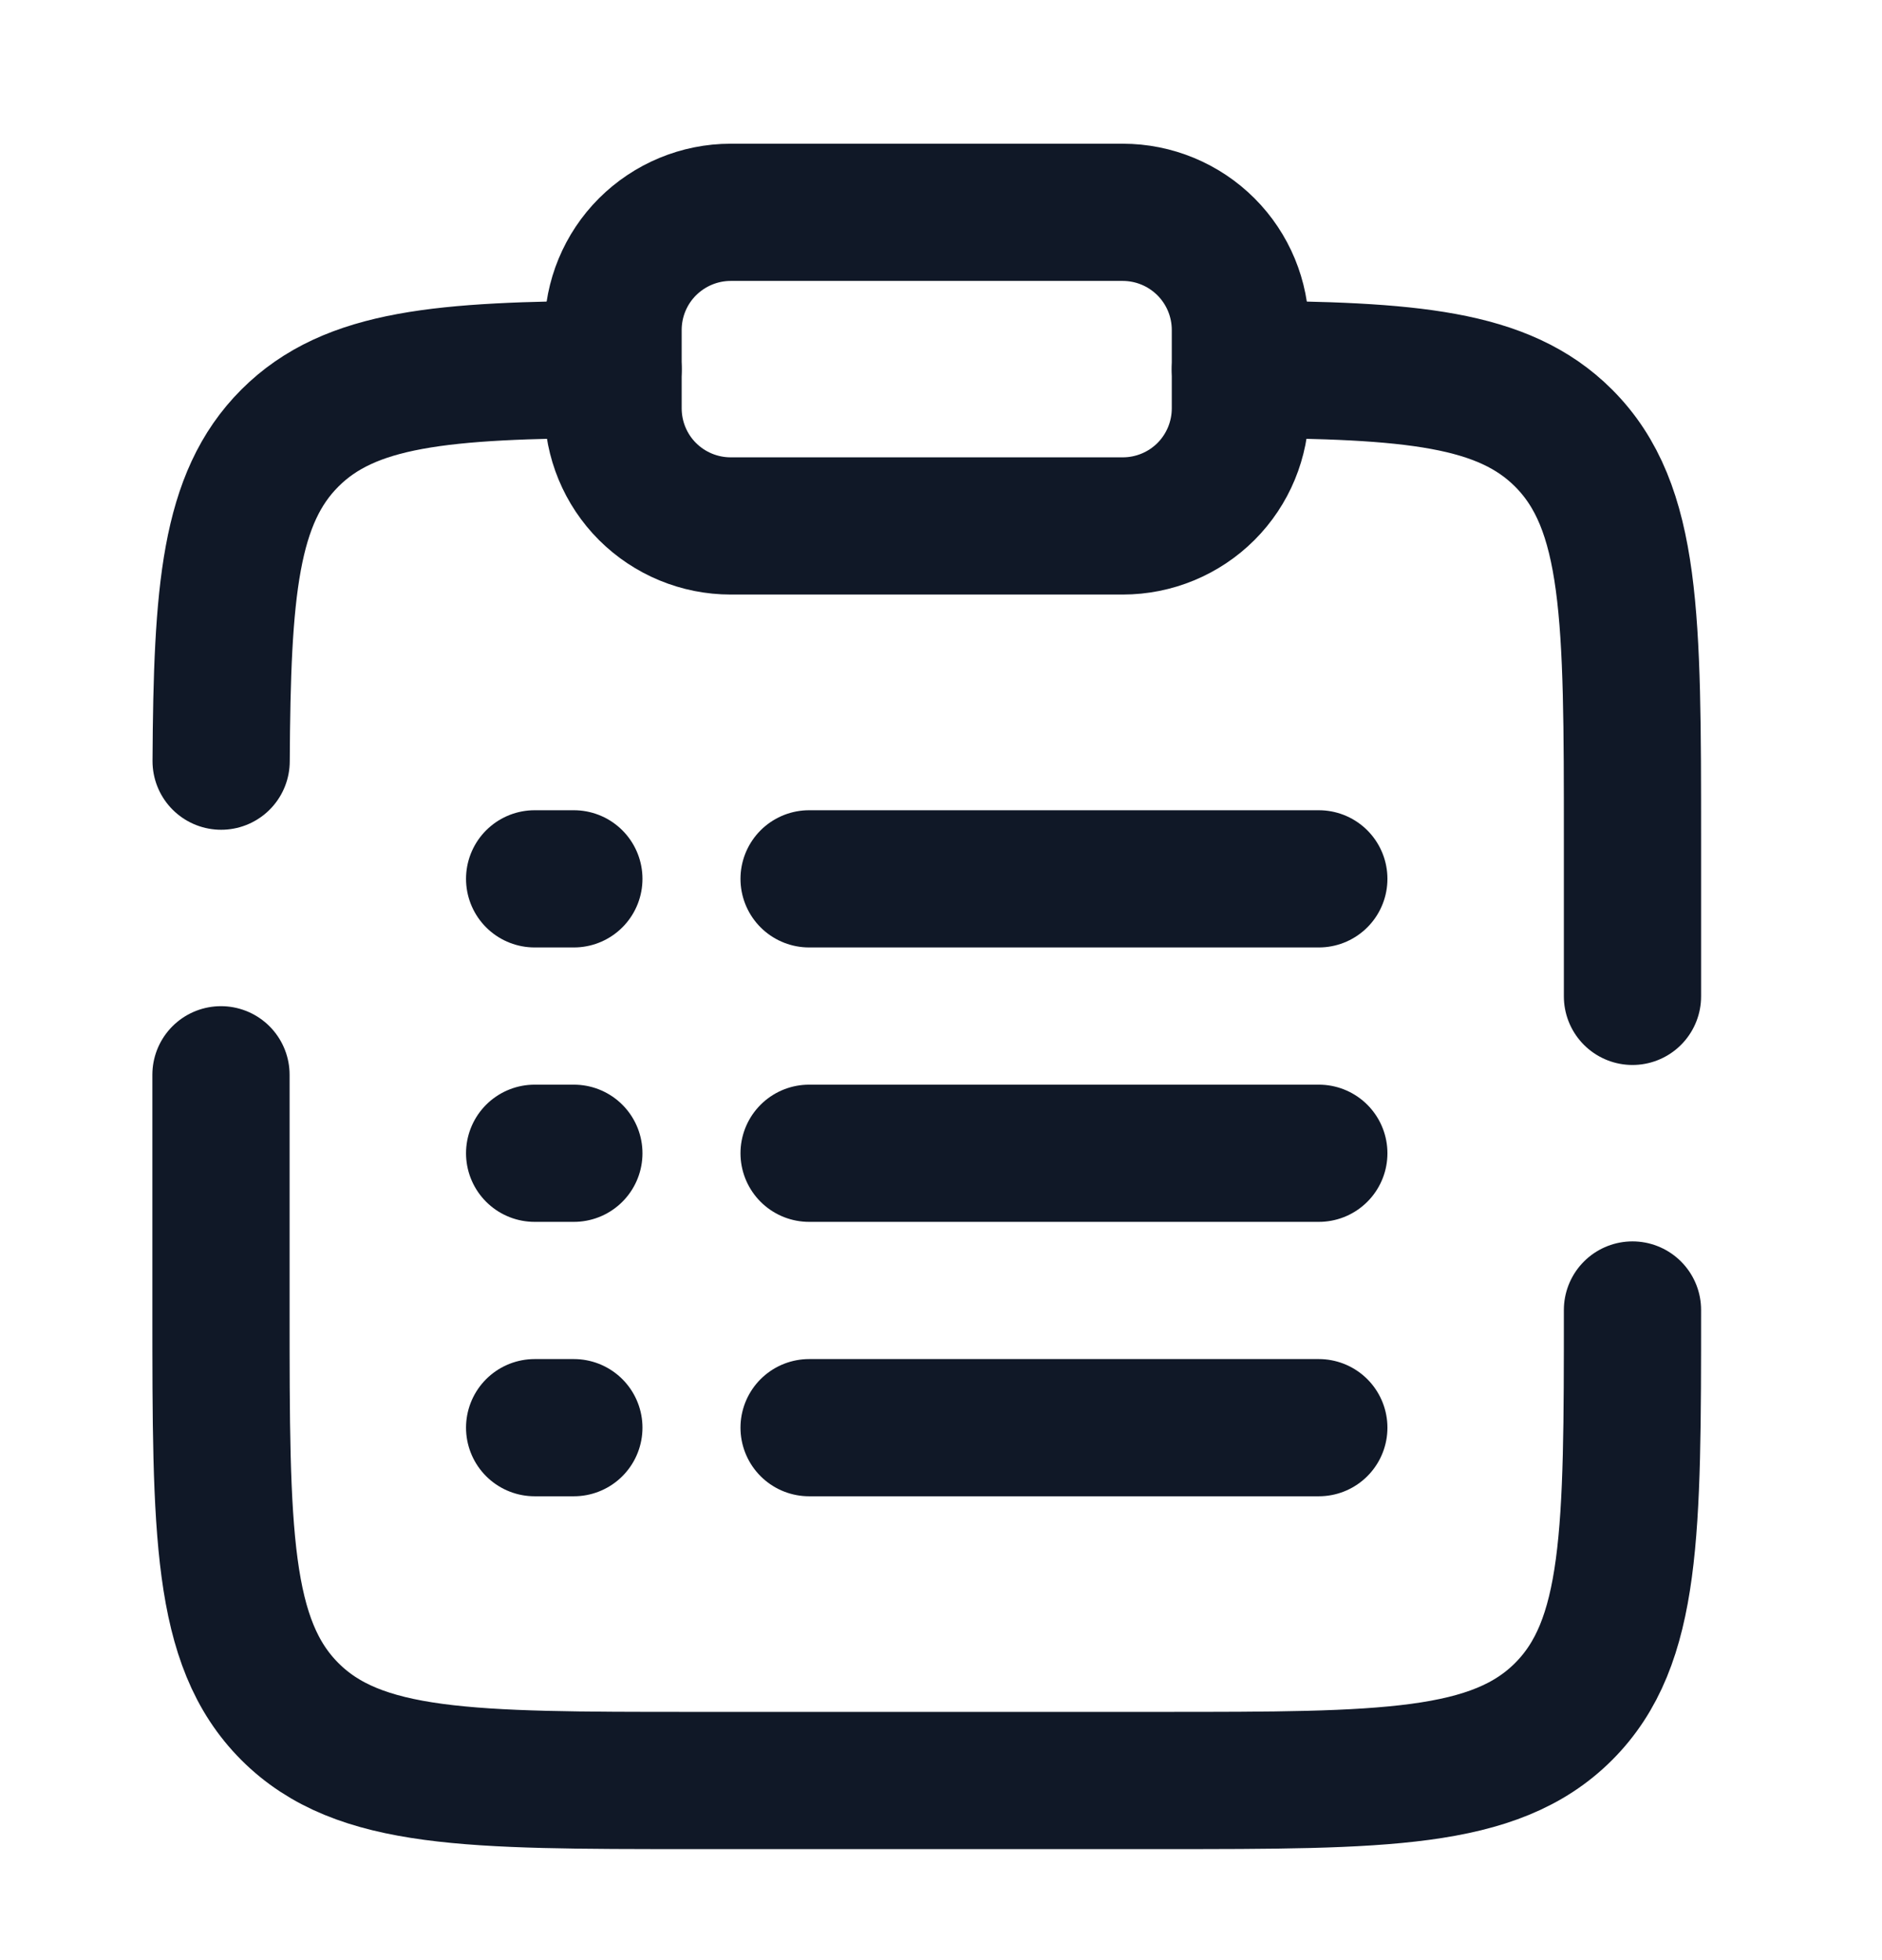 <svg width="24" height="25" viewBox="0 0 24 25" fill="none" xmlns="http://www.w3.org/2000/svg">
<path d="M10.318 14.709H16.818M6.818 14.709H7.318M6.818 11.209H7.318M6.818 18.209H7.318M10.318 11.209H16.818M10.318 18.209H16.818" stroke="#101827" stroke-width="1.75" stroke-linecap="round"/>
<path d="M7.818 4.208C7.818 3.811 7.976 3.429 8.257 3.148C8.539 2.867 8.92 2.708 9.318 2.708H14.318C14.716 2.708 15.098 2.867 15.379 3.148C15.66 3.429 15.818 3.811 15.818 4.208V5.208C15.818 5.606 15.66 5.988 15.379 6.269C15.098 6.55 14.716 6.708 14.318 6.708H9.318C8.92 6.708 8.539 6.55 8.257 6.269C7.976 5.988 7.818 5.606 7.818 5.208V4.208Z" stroke="#101827" stroke-width="1.75"/>
<path d="M20.818 16.708C20.818 19.537 20.818 20.951 19.939 21.83C19.061 22.708 17.646 22.709 14.818 22.709H8.818C5.99 22.709 4.575 22.708 3.697 21.83C2.818 20.95 2.818 19.537 2.818 16.708V13.708M15.818 4.71C17.993 4.722 19.171 4.819 19.939 5.587C20.818 6.466 20.818 7.88 20.818 10.708V12.708M7.818 4.71C5.643 4.722 4.465 4.819 3.697 5.587C2.929 6.355 2.832 7.533 2.82 9.708" stroke="#101827" stroke-width="1.75" stroke-linecap="round"/>
</svg>
